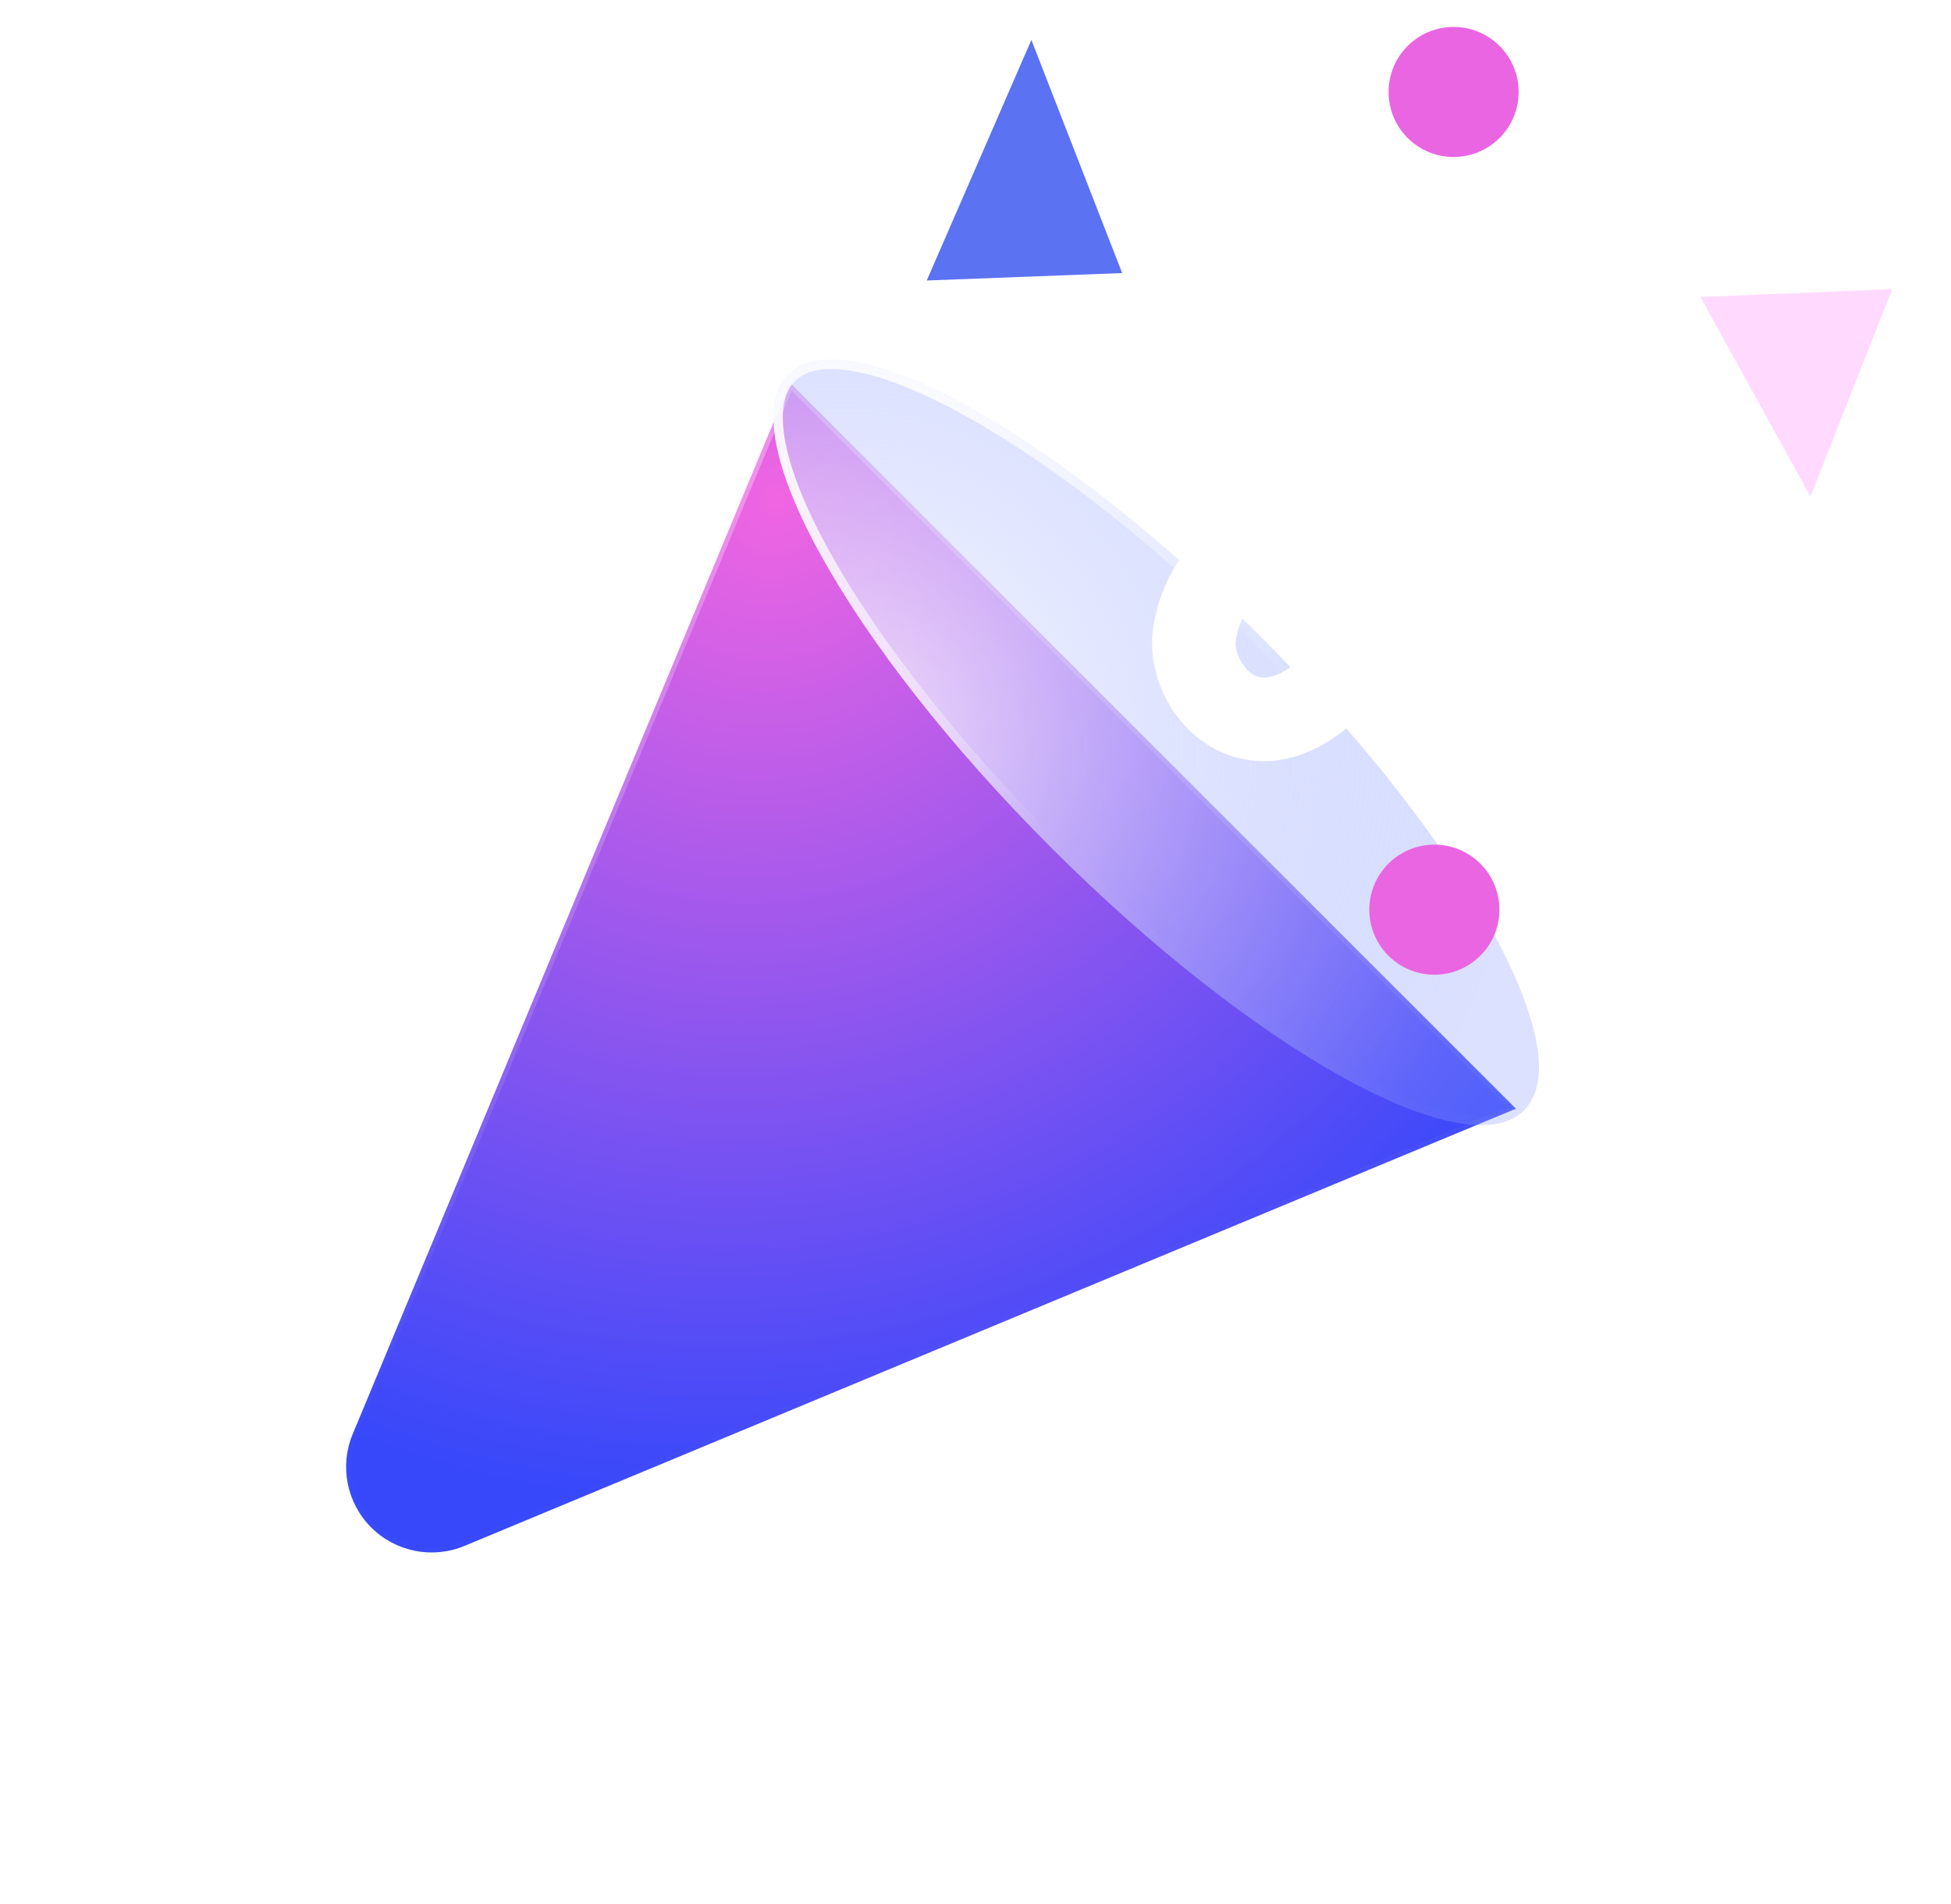 <svg width="210" height="205" viewBox="0 0 210 205" fill="none" xmlns="http://www.w3.org/2000/svg">
<path d="M37.961 154.379L85.028 41.208L163.167 119.347L49.995 166.414C46.553 167.845 42.588 167.059 39.952 164.423C37.315 161.787 36.529 157.822 37.961 154.379Z" fill="url(#paint0_radial_26_22)" stroke="url(#paint1_linear_26_22)"/>
<g filter="url(#filter0_b_26_22)">
<path fill-rule="evenodd" clip-rule="evenodd" d="M113.137 91.237C135.006 113.107 157.8 125.77 164.049 119.522C168.923 114.648 162.29 99.708 148.758 82.992L147.704 81.703C146.28 79.98 144.785 78.24 143.223 76.493L142.039 75.181C140.046 72.993 137.951 70.797 135.765 68.61C133.578 66.423 131.381 64.328 129.193 62.335L127.882 61.151C126.135 59.59 124.395 58.094 122.672 56.671L121.383 55.616C104.667 42.084 89.727 35.452 84.853 40.326C78.604 46.574 91.268 69.368 113.137 91.237Z" fill="url(#paint2_radial_26_22)"/>
<path d="M163.695 119.168C162.313 120.551 159.933 120.963 156.628 120.323C153.344 119.687 149.278 118.033 144.694 115.487C135.531 110.396 124.402 101.795 113.491 90.884C102.579 79.972 93.978 68.843 88.888 59.681C86.341 55.097 84.688 51.031 84.052 47.746C83.412 44.441 83.824 42.062 85.206 40.679C86.284 39.601 87.964 39.112 90.235 39.255C92.503 39.398 95.291 40.17 98.481 41.529C104.856 44.244 112.729 49.255 121.067 56.004C121.067 56.004 121.068 56.005 121.068 56.005L122.353 57.056C122.354 57.056 122.354 57.057 122.354 57.057C124.072 58.476 125.806 59.967 127.548 61.523C127.548 61.524 127.548 61.524 127.549 61.524L128.857 62.705C128.857 62.705 128.857 62.705 128.857 62.705C131.039 64.693 133.23 66.782 135.411 68.963C137.592 71.145 139.681 73.335 141.669 75.517C141.669 75.517 141.67 75.517 141.67 75.518L142.85 76.826C142.85 76.826 142.851 76.826 142.851 76.827C144.408 78.569 145.899 80.303 147.318 82.021C147.318 82.021 147.318 82.021 147.318 82.021L148.37 83.306C148.37 83.307 148.37 83.307 148.37 83.307C155.12 91.645 160.13 99.518 162.846 105.893C164.204 109.083 164.977 111.871 165.12 114.14C165.263 116.41 164.773 118.09 163.695 119.168Z" stroke="url(#paint3_radial_26_22)"/>
</g>
<path fill-rule="evenodd" clip-rule="evenodd" d="M203.679 31.115L183.029 31.978L194.875 53.453L203.679 31.115Z" fill="#FFDAFE"/>
<path fill-rule="evenodd" clip-rule="evenodd" d="M111.015 4.296L99.751 30.195L120.786 29.395L111.015 4.296Z" fill="#5B72F2"/>
<circle cx="156.463" cy="9.899" r="7" transform="rotate(45 156.463 9.899)" fill="#E965E2"/>
<circle cx="154.392" cy="97.923" r="7" transform="rotate(45 154.392 97.923)" fill="#E965E2"/>
<path fill-rule="evenodd" clip-rule="evenodd" d="M132.247 43.028C130.092 41.796 129.342 39.051 130.571 36.894C131.802 34.732 134.554 33.98 136.714 35.215L137.292 35.546L138.244 36.105L139.148 36.646L140.019 37.177C146.127 40.939 150.4 44.429 153.195 48.527L153.406 48.841L153.501 48.989L153.753 48.947C162.849 47.481 170.141 50.678 175.137 57.652L175.37 57.981C178.12 61.943 180.43 70.987 181.649 76.498C182.199 78.981 180.503 81.356 177.989 81.737C175.558 82.104 173.276 80.46 172.772 78.054C171.78 73.322 170.007 66.038 167.977 63.114C165.242 59.175 161.71 57.25 156.778 57.629L156.362 57.666L156.367 57.762C156.446 60.622 155.73 63.561 154.158 66.521L153.965 66.876L153.466 67.76C147.286 78.504 140.212 83.346 133.246 81.584C127.143 80.04 123.202 73.378 124.141 67.446C125.398 59.51 131.038 54.783 139.339 52.191C139.532 52.131 139.738 52.07 139.957 52.008L140.645 51.821C140.885 51.758 141.134 51.694 141.39 51.631L142.175 51.441L142.987 51.253L143.679 51.099L143.66 51.079C141.758 49.181 139.109 47.212 135.697 45.086L135.299 44.84L134.49 44.347L133.644 43.841L132.748 43.315L132.247 43.028ZM147.182 59.64L147.195 59.56L145.471 59.927L144.465 60.153L143.532 60.374L142.967 60.516L142.46 60.653L142.022 60.782C136.64 62.463 133.645 64.972 133.031 68.854C132.791 70.365 134.058 72.506 135.453 72.859C137.052 73.263 139.424 72.035 142.277 68.4L142.679 67.877C142.746 67.787 142.814 67.696 142.882 67.604L143.292 67.033C143.499 66.74 143.707 66.434 143.918 66.116L144.343 65.464C144.414 65.352 144.486 65.239 144.557 65.125L144.99 64.422L145.427 63.685C145.501 63.559 145.574 63.432 145.648 63.303L146.093 62.513C146.636 61.534 147 60.579 147.182 59.64Z" fill="white"/>
<defs>
<filter id="filter0_b_26_22" x="69.666" y="25.139" width="109.569" height="109.57" filterUnits="userSpaceOnUse" color-interpolation-filters="sRGB">
<feFlood flood-opacity="0" result="BackgroundImageFix"/>
<feGaussianBlur in="BackgroundImage" stdDeviation="6.796"/>
<feComposite in2="SourceAlpha" operator="in" result="effect1_backgroundBlur_26_22"/>
<feBlend mode="normal" in="SourceGraphic" in2="effect1_backgroundBlur_26_22" result="shape"/>
</filter>
<radialGradient id="paint0_radial_26_22" cx="0" cy="0" r="1" gradientUnits="userSpaceOnUse" gradientTransform="translate(83.426 54.425) rotate(49.402) scale(103.344 110.642)">
<stop stop-color="#F065E2"/>
<stop offset="1" stop-color="#3748FA"/>
</radialGradient>
<linearGradient id="paint1_linear_26_22" x1="36.143" y1="58.155" x2="51.182" y2="147.003" gradientUnits="userSpaceOnUse">
<stop stop-color="white" stop-opacity="0.295"/>
<stop offset="1" stop-color="white" stop-opacity="0.01"/>
</linearGradient>
<radialGradient id="paint2_radial_26_22" cx="0" cy="0" r="1" gradientUnits="userSpaceOnUse" gradientTransform="translate(90.903 79.924) rotate(34.314) scale(73.072)">
<stop stop-color="white" stop-opacity="0.802"/>
<stop offset="1" stop-color="#889AFF" stop-opacity="0.302"/>
</radialGradient>
<radialGradient id="paint3_radial_26_22" cx="0" cy="0" r="1" gradientUnits="userSpaceOnUse" gradientTransform="translate(91.205 46.722) rotate(70.294) scale(47.478 71.821)">
<stop stop-color="white" stop-opacity="0.973"/>
<stop offset="1" stop-color="white" stop-opacity="0.01"/>
</radialGradient>
</defs>
</svg>

